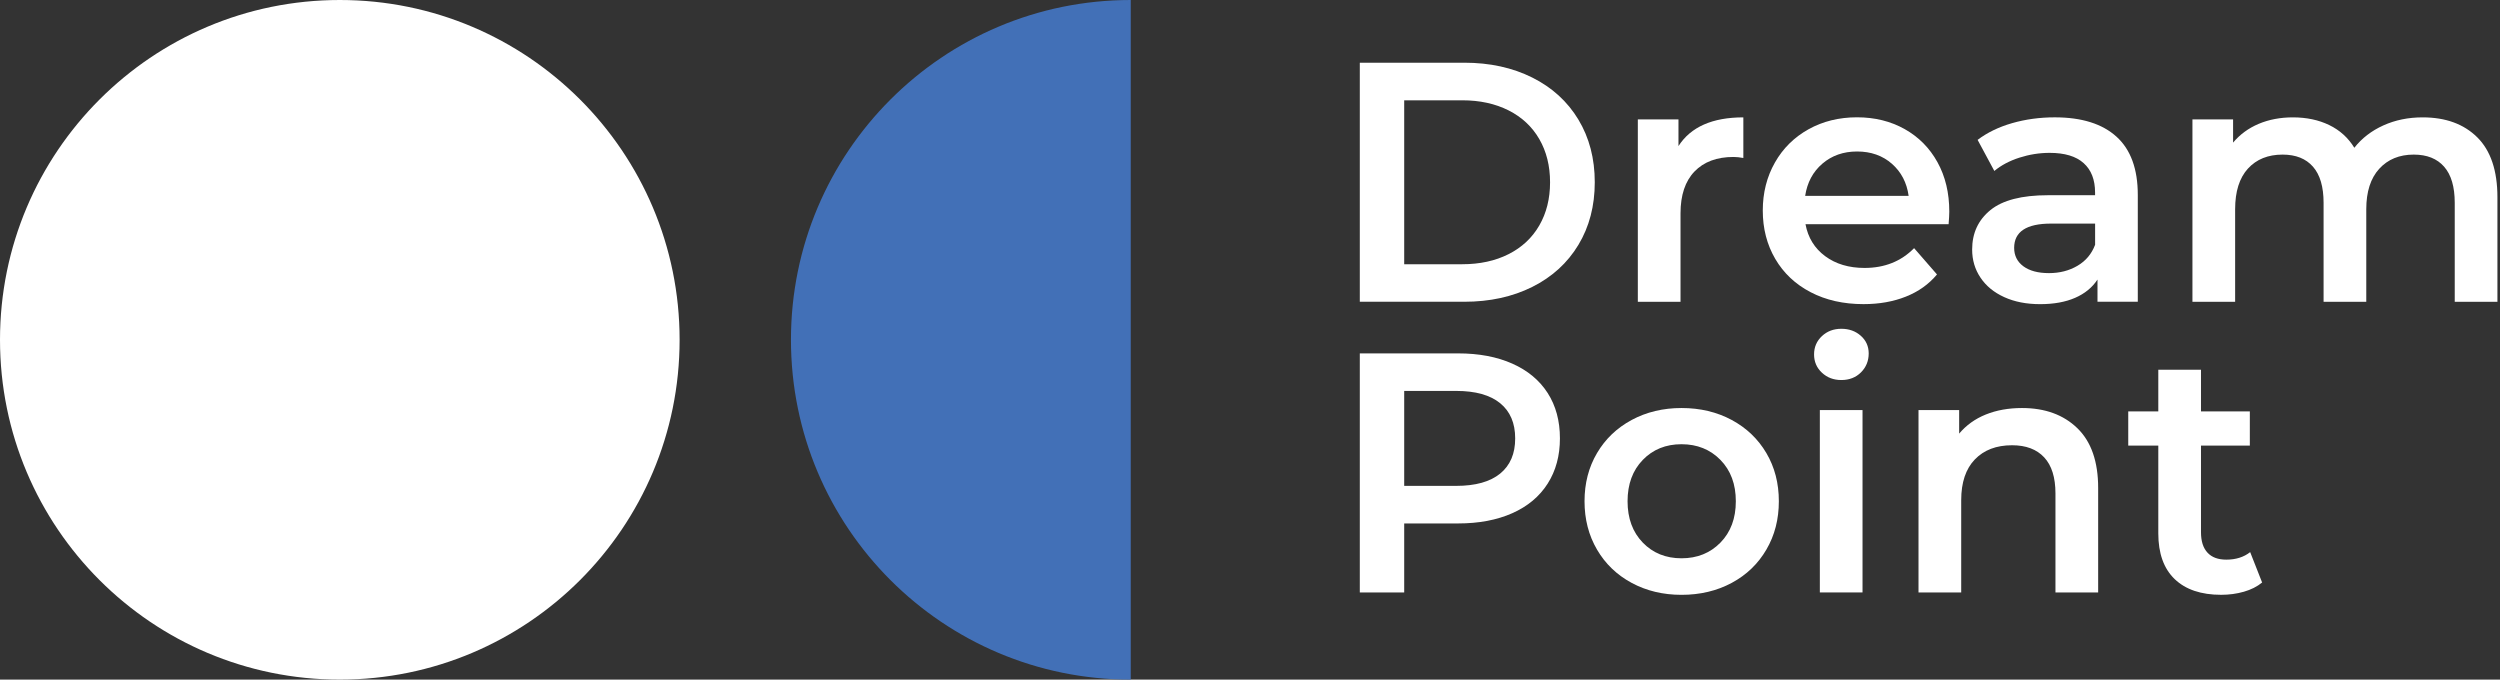 <svg width="206" height="56" viewBox="0 0 206 56" fill="none" xmlns="http://www.w3.org/2000/svg">
<rect x="0" y="0" width="206" height="56" fill="#333333" stroke="none"/>
<path d="M130.059 9.853C129.159 8.362 127.891 7.207 126.26 6.391C124.629 5.575 122.761 5.167 120.659 5.167H112.048V24.865H120.659C122.759 24.865 124.626 24.456 126.26 23.641C127.891 22.825 129.159 21.67 130.059 20.179C130.959 18.688 131.409 16.966 131.409 15.015C131.409 13.068 130.959 11.345 130.059 9.853ZM126.838 18.578C126.247 19.601 125.403 20.389 124.304 20.943C123.207 21.497 121.935 21.773 120.49 21.773H115.706V8.265H120.49C121.935 8.265 123.205 8.542 124.304 9.095C125.401 9.649 126.247 10.437 126.838 11.46C127.428 12.483 127.725 13.669 127.725 15.021C127.725 16.373 127.428 17.555 126.838 18.578Z" fill="white"/>
<path d="M143.652 9.671C141.101 9.671 139.319 10.458 138.306 12.036V9.84H134.957V24.867H138.475V17.578C138.475 16.077 138.86 14.928 139.628 14.13C140.396 13.334 141.467 12.934 142.836 12.934C143.079 12.934 143.351 12.962 143.652 13.018V9.671Z" fill="white"/>
<path d="M159.608 22.615L157.722 20.447C156.653 21.535 155.292 22.078 153.641 22.078C152.348 22.078 151.264 21.754 150.392 21.107C149.52 20.46 148.979 19.584 148.773 18.476H160.565C160.601 18.026 160.621 17.68 160.621 17.436C160.621 15.897 160.298 14.543 159.649 13.368C159.002 12.196 158.1 11.285 156.947 10.638C155.794 9.991 154.485 9.666 153.02 9.666C151.538 9.666 150.206 9.995 149.024 10.651C147.843 11.309 146.917 12.222 146.253 13.394C145.587 14.567 145.253 15.884 145.253 17.349C145.253 18.831 145.595 20.16 146.281 21.332C146.967 22.505 147.936 23.42 149.193 24.075C150.45 24.733 151.904 25.06 153.555 25.06C154.849 25.06 156.012 24.854 157.044 24.441C158.079 24.032 158.933 23.422 159.608 22.615ZM150.167 13.483C150.946 12.817 151.898 12.483 153.023 12.483C154.167 12.483 155.123 12.821 155.894 13.496C156.662 14.171 157.122 15.054 157.272 16.142H148.745C148.914 15.036 149.388 14.149 150.167 13.483Z" fill="white"/>
<path d="M168.753 16.086C166.596 16.086 165.015 16.494 164.011 17.31C163.007 18.126 162.505 19.21 162.505 20.56C162.505 21.423 162.734 22.198 163.195 22.881C163.654 23.567 164.307 24.101 165.151 24.484C165.995 24.869 166.979 25.062 168.106 25.062C169.231 25.062 170.194 24.889 170.99 24.541C171.788 24.194 172.401 23.692 172.833 23.035V24.865H176.154V16.058C176.154 13.918 175.568 12.319 174.395 11.259C173.223 10.199 171.529 9.669 169.316 9.669C168.078 9.669 166.905 9.829 165.798 10.147C164.69 10.467 163.745 10.926 162.955 11.525L164.333 14.087C164.896 13.617 165.586 13.252 166.401 12.99C167.217 12.728 168.048 12.596 168.892 12.596C170.129 12.596 171.064 12.877 171.691 13.44C172.319 14.002 172.634 14.809 172.634 15.861V16.086H168.753ZM172.637 20.168C172.355 20.919 171.873 21.497 171.187 21.899C170.501 22.303 169.718 22.505 168.837 22.505C167.937 22.505 167.234 22.317 166.726 21.942C166.22 21.568 165.966 21.059 165.966 20.424C165.966 19.091 166.979 18.424 169.006 18.424H172.637V20.168Z" fill="white"/>
<path d="M204.129 11.317C203.021 10.22 201.522 9.671 199.626 9.671C198.445 9.671 197.365 9.892 196.39 10.333C195.414 10.774 194.616 11.389 193.997 12.176C193.491 11.352 192.8 10.727 191.929 10.305C191.057 9.883 190.057 9.671 188.932 9.671C187.9 9.671 186.961 9.85 186.117 10.205C185.274 10.562 184.571 11.077 184.006 11.752V9.84H180.657V24.867H184.175V17.241C184.175 15.778 184.527 14.662 185.23 13.892C185.934 13.124 186.885 12.739 188.086 12.739C189.174 12.739 190.01 13.072 190.592 13.738C191.174 14.405 191.463 15.393 191.463 16.707V24.867H194.981V17.241C194.981 15.796 195.338 14.686 196.05 13.907C196.762 13.128 197.712 12.739 198.893 12.739C199.981 12.739 200.816 13.072 201.398 13.738C201.98 14.405 202.27 15.393 202.27 16.707V24.867H205.788V16.257C205.788 14.061 205.234 12.414 204.129 11.317Z" fill="white"/>
<path d="M124.613 29.962C123.348 29.4 121.859 29.119 120.152 29.119H112.048V48.817H115.706V43.132H120.152C121.859 43.132 123.346 42.85 124.613 42.288C125.879 41.725 126.851 40.914 127.526 39.854C128.201 38.794 128.538 37.552 128.538 36.124C128.538 34.679 128.201 33.433 127.526 32.381C126.851 31.332 125.879 30.525 124.613 29.962ZM123.614 39.023C122.787 39.698 121.578 40.036 119.984 40.036H115.706V32.212H119.984C121.578 32.212 122.787 32.55 123.614 33.225C124.44 33.9 124.851 34.867 124.851 36.124C124.854 37.381 124.44 38.348 123.614 39.023Z" fill="white"/>
<path d="M142.694 34.605C141.474 33.95 140.096 33.621 138.557 33.621C137.039 33.621 135.667 33.95 134.449 34.605C133.229 35.263 132.277 36.172 131.593 37.336C130.907 38.499 130.565 39.821 130.565 41.303C130.565 42.785 130.907 44.114 131.593 45.286C132.279 46.459 133.231 47.374 134.449 48.03C135.669 48.688 137.039 49.014 138.557 49.014C140.096 49.014 141.474 48.685 142.694 48.03C143.914 47.374 144.866 46.459 145.55 45.286C146.236 44.114 146.577 42.788 146.577 41.303C146.577 39.821 146.236 38.499 145.55 37.336C144.866 36.172 143.914 35.263 142.694 34.605ZM141.766 44.709C140.922 45.572 139.851 46.003 138.557 46.003C137.264 46.003 136.197 45.572 135.364 44.709C134.529 43.846 134.111 42.71 134.111 41.303C134.111 39.897 134.529 38.761 135.364 37.898C136.199 37.035 137.264 36.604 138.557 36.604C139.851 36.604 140.922 37.037 141.766 37.898C142.61 38.761 143.032 39.897 143.032 41.303C143.032 42.71 142.61 43.846 141.766 44.709Z" fill="white"/>
<path d="M153.332 27.669C152.899 27.284 152.365 27.092 151.729 27.092C151.09 27.092 150.556 27.293 150.125 27.697C149.693 28.102 149.479 28.604 149.479 29.203C149.479 29.805 149.693 30.306 150.125 30.709C150.556 31.113 151.09 31.315 151.729 31.315C152.384 31.315 152.925 31.103 153.347 30.681C153.769 30.259 153.981 29.738 153.981 29.119C153.979 28.537 153.764 28.052 153.332 27.669Z" fill="white"/>
<path d="M153.472 33.79H149.955V48.817H153.472V33.79Z" fill="white"/>
<path d="M166.613 33.621C165.506 33.621 164.513 33.8 163.63 34.155C162.747 34.512 162.016 35.038 161.434 35.73V33.79H158.085V48.817H161.603V41.219C161.603 39.757 161.977 38.636 162.728 37.857C163.479 37.078 164.5 36.689 165.796 36.689C166.94 36.689 167.823 37.022 168.442 37.688C169.06 38.355 169.37 39.343 169.37 40.657V48.817H172.888V40.206C172.888 38.03 172.314 36.388 171.172 35.282C170.03 34.175 168.509 33.621 166.613 33.621Z" fill="white"/>
<path d="M183.444 46.115C182.769 46.115 182.251 45.923 181.897 45.538C181.54 45.152 181.362 44.594 181.362 43.863V36.715H185.386V33.9H181.362V30.467H177.844V33.9H175.367V36.715H177.844V43.947C177.844 45.598 178.294 46.855 179.194 47.718C180.094 48.581 181.371 49.012 183.022 49.012C183.679 49.012 184.302 48.928 184.893 48.759C185.484 48.59 185.986 48.337 186.399 47.999L185.414 45.494C184.889 45.91 184.231 46.115 183.444 46.115Z" fill="white"/>
<path d="M28 56C43.464 56 56 43.464 56 28C56 12.536 43.464 0 28 0C12.536 0 0 12.536 0 28C0 43.464 12.536 56 28 56Z" fill="white"/>
<path d="M93.173 0V56C77.708 56 65.175 43.465 65.175 27.998C65.175 12.535 77.711 0 93.173 0Z" fill="#4270B7"/>
</svg>
